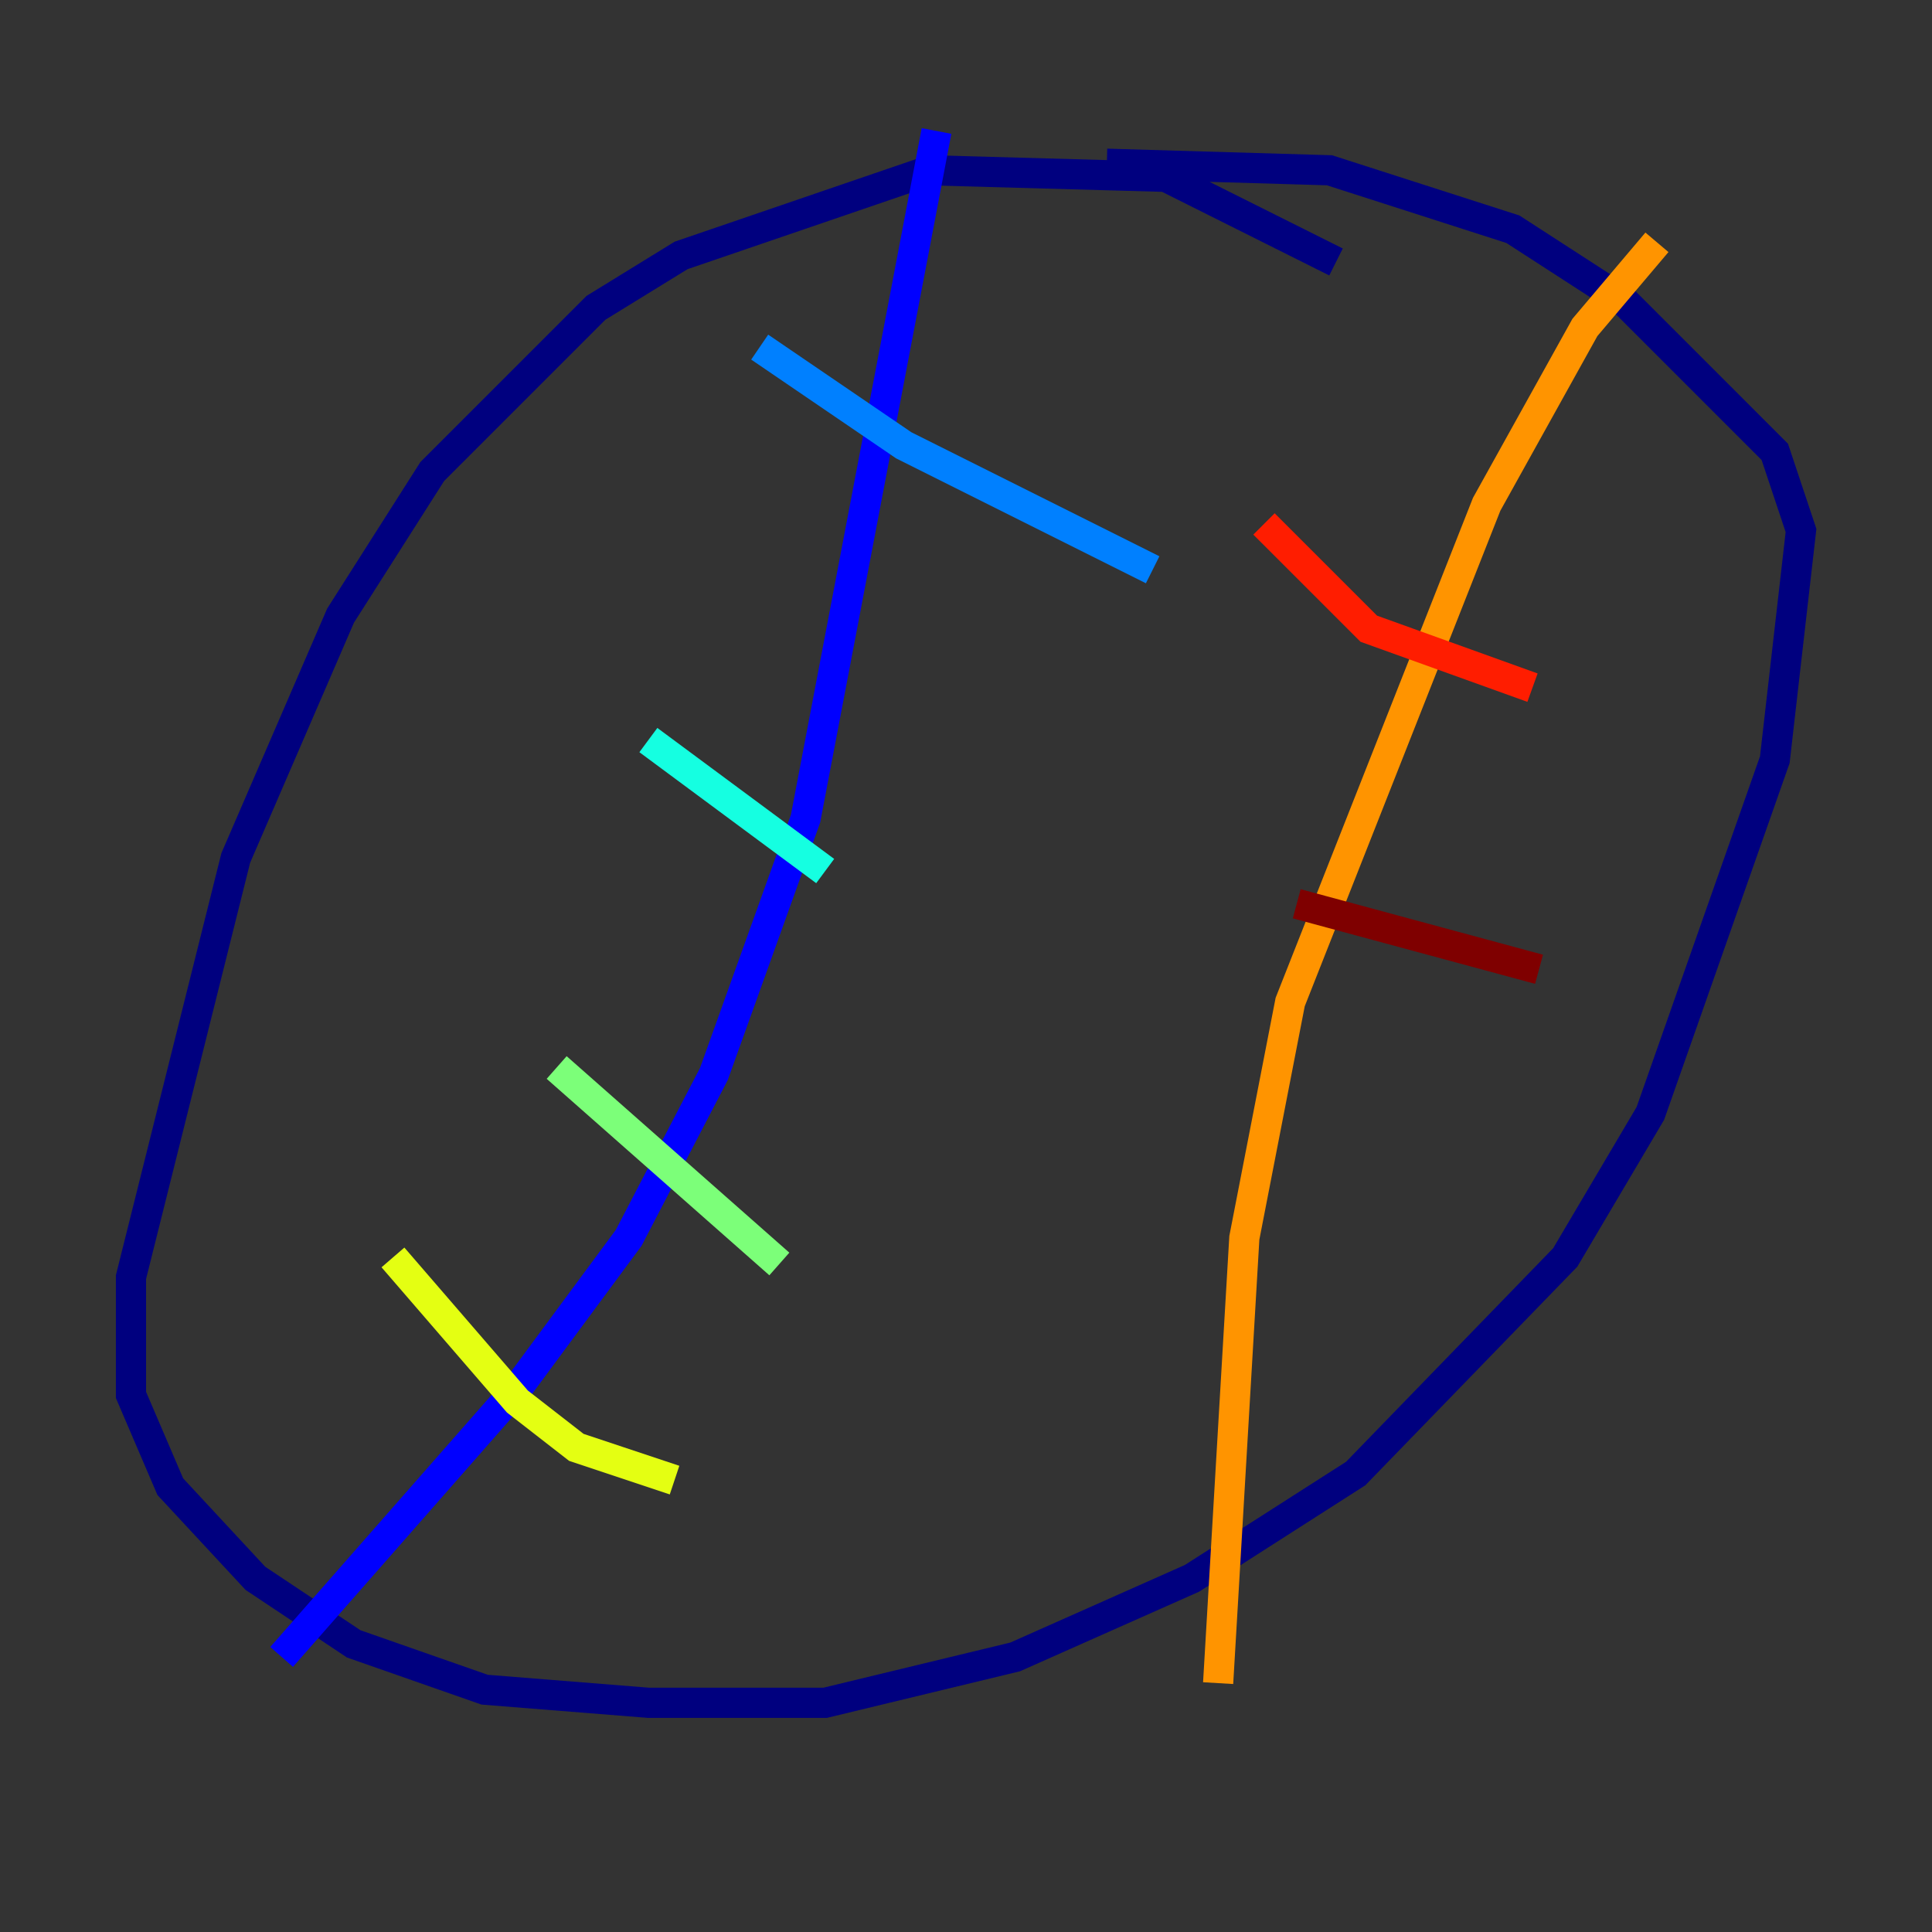 <?xml version="1.0" encoding="utf-8" ?>
<svg baseProfile="tiny" height="128" version="1.2" viewBox="0,0,128,128" width="128" xmlns="http://www.w3.org/2000/svg" xmlns:ev="http://www.w3.org/2001/xml-events" xmlns:xlink="http://www.w3.org/1999/xlink"><rect x="0" y="0" width="128" height="128" fill="#333333" stroke="none"/><defs /><polyline fill="none" points="88.515,17.356 77.234,11.715 61.614,11.281 45.125,16.922 39.485,20.393 28.637,31.241 22.563,40.786 15.62,56.841 8.678,84.61 8.678,92.42 11.281,98.495 16.922,104.57 23.43,108.909 32.108,111.946 42.956,112.814 54.671,112.814 67.254,109.776 78.969,104.57 89.817,97.627 103.702,83.308 109.342,73.763 117.586,50.332 119.322,35.146 117.586,29.939 107.607,19.959 100.231,15.186 88.081,11.281 73.329,10.848" stroke="#00007f" stroke-width="2" /><polyline fill="none" points="62.047,8.678 53.37,54.237 47.295,71.159 41.654,82.007 34.278,91.986 18.658,109.776" stroke="#0000ff" stroke-width="2" /><polyline fill="none" points="50.332,22.997 59.878,29.505 76.366,37.749" stroke="#0080ff" stroke-width="2" /><polyline fill="none" points="42.956,49.031 54.671,57.709" stroke="#15ffe1" stroke-width="2" /><polyline fill="none" points="36.881,70.725 51.634,83.742" stroke="#7cff79" stroke-width="2" /><polyline fill="none" points="26.034,83.308 34.278,92.854 38.183,95.891 44.691,98.061" stroke="#e4ff12" stroke-width="2" /><polyline fill="none" points="109.776,16.054 105.003,21.695 98.495,33.41 85.478,66.386 82.441,82.007 80.705,111.512" stroke="#ff9400" stroke-width="2" /><polyline fill="none" points="83.742,34.712 90.685,41.654 101.532,45.559" stroke="#ff1d00" stroke-width="2" /><polyline fill="none" points="85.912,59.878 101.966,64.217" stroke="#7f0000" stroke-width="2" /></svg>